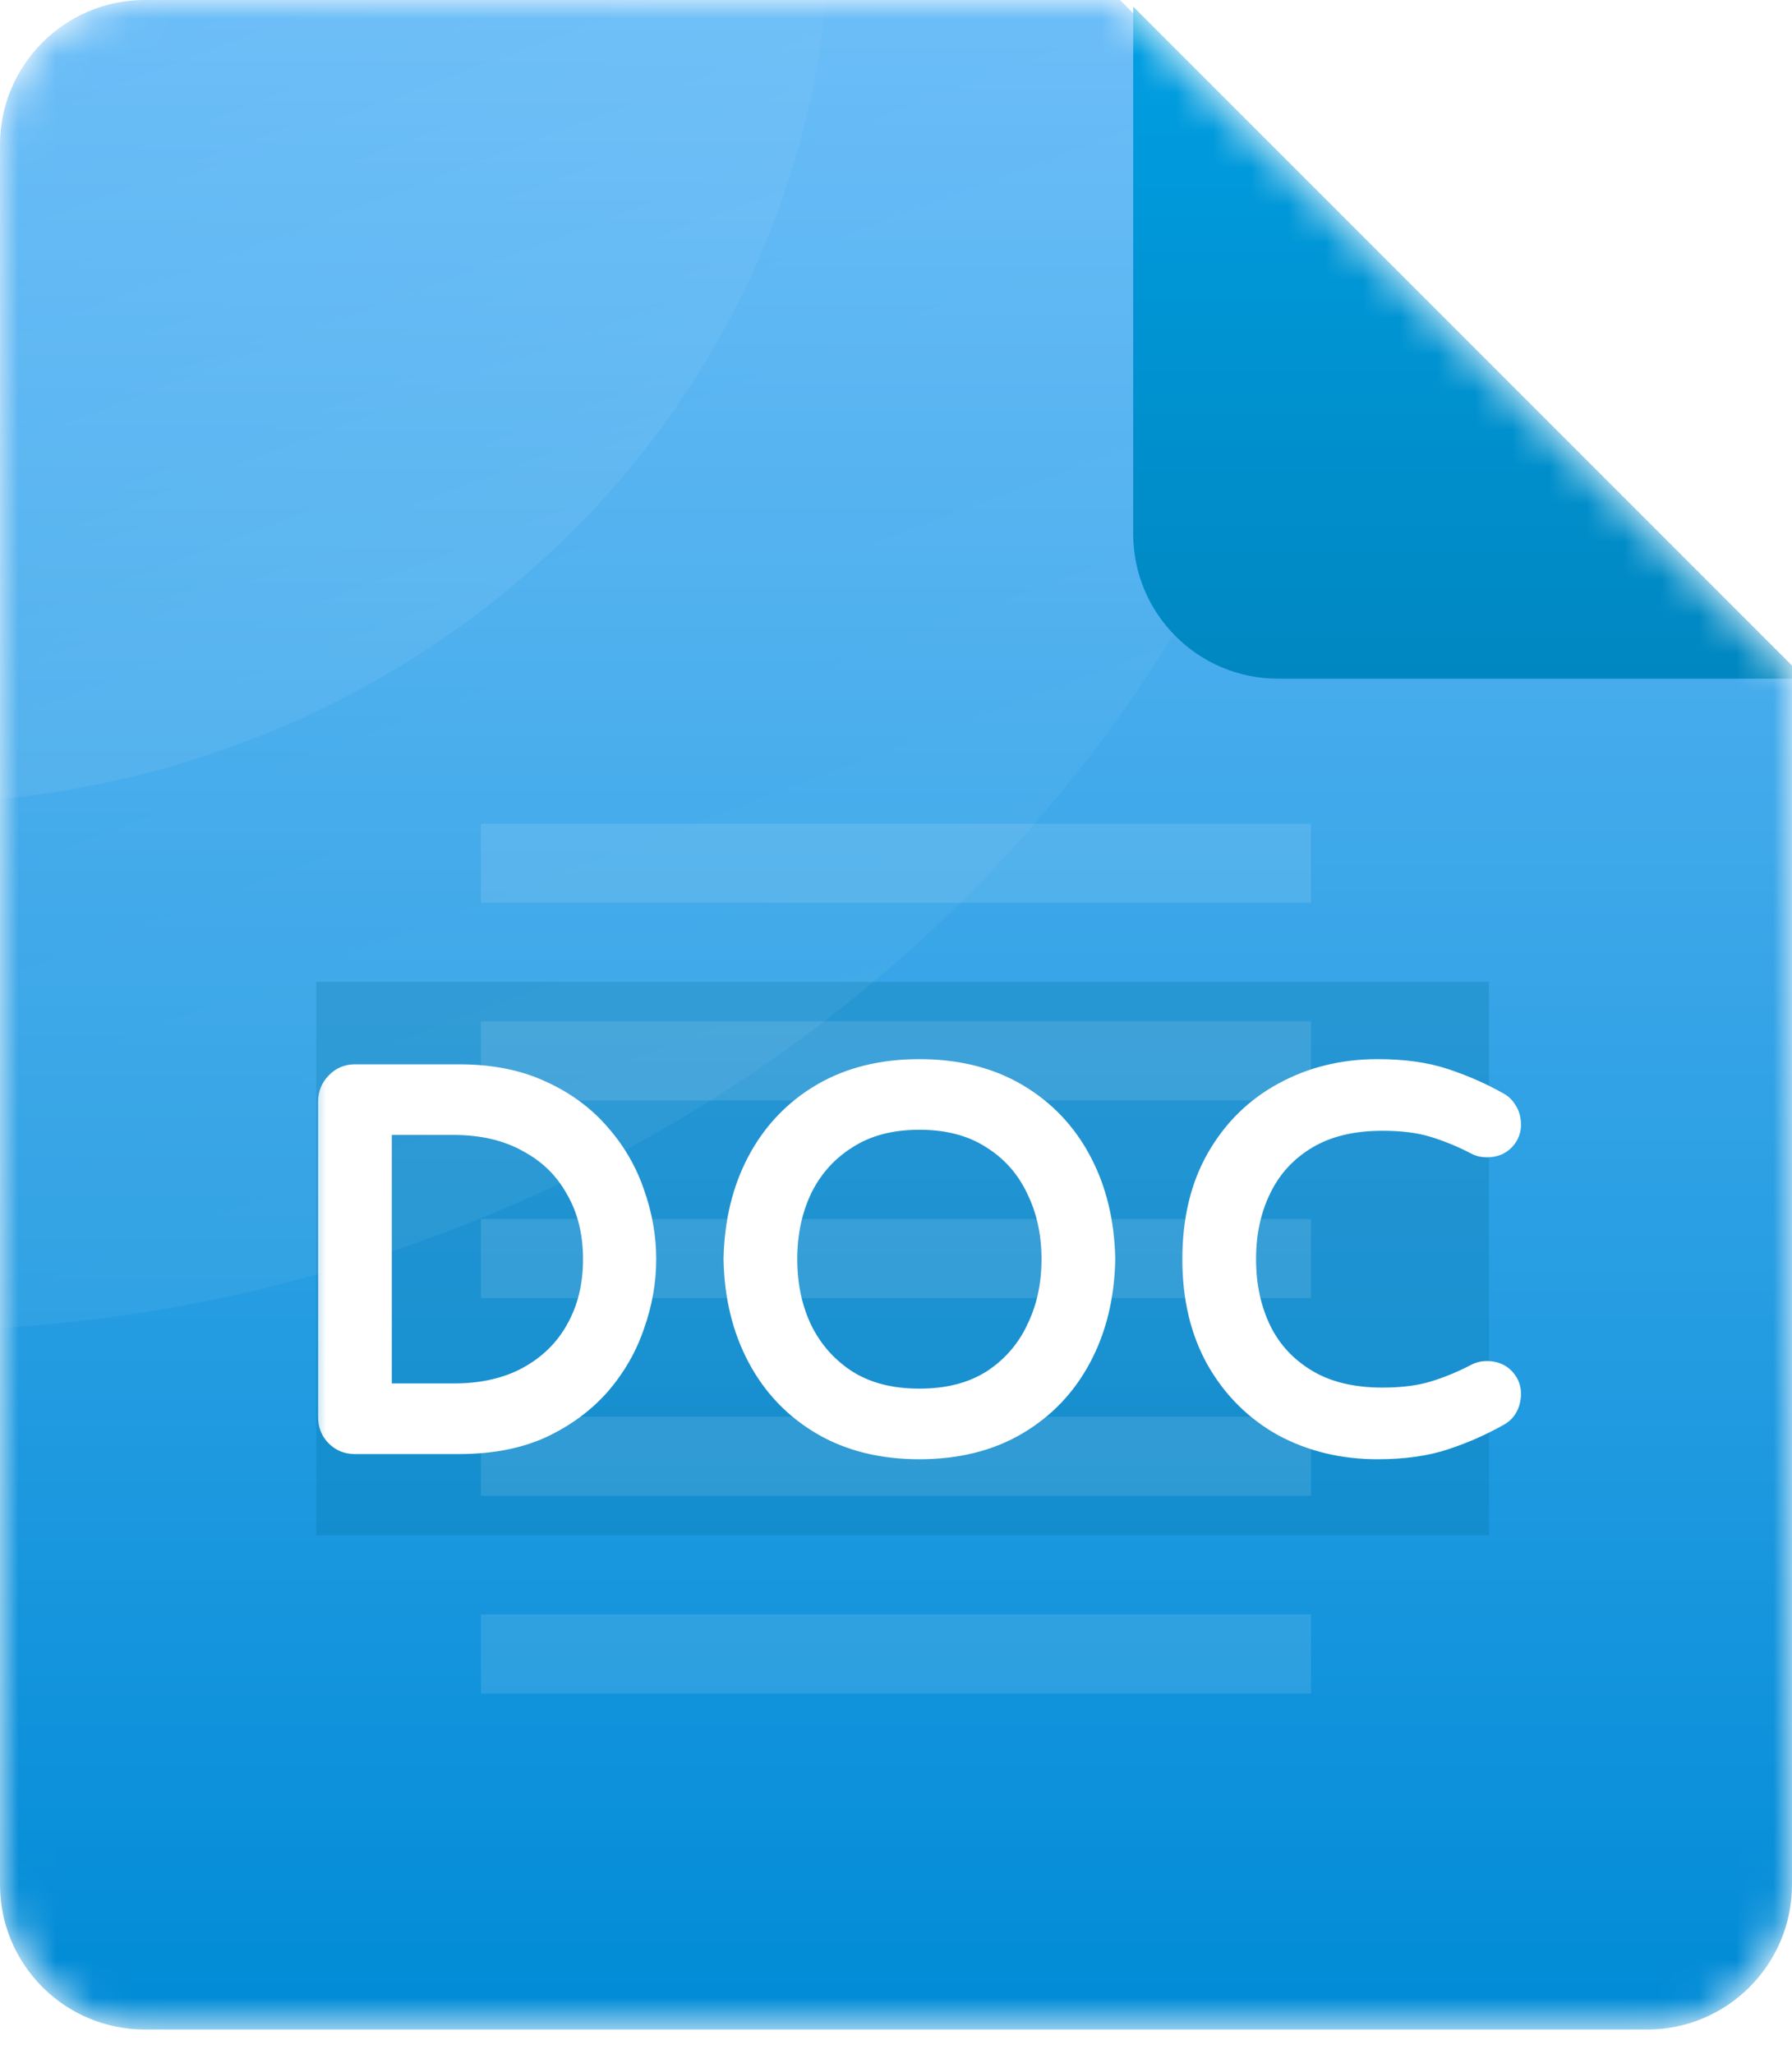 <svg width="48" height="55" viewBox="0 0 48 55" fill="none" xmlns="http://www.w3.org/2000/svg">
<mask id="mask0_288_3394" style="mask-type:alpha" maskUnits="userSpaceOnUse" x="0" y="0" width="48" height="55">
<path d="M44.118 54.353H3.882C1.738 54.353 0 52.615 0 50.471V3.882C0 1.738 1.738 0 3.882 0H30L48 18V50.471C48 52.615 46.262 54.353 44.118 54.353Z" fill="url(#paint0_linear_288_3394)"/>
</mask>
<g mask="url(#mask0_288_3394)">
<path d="M44.118 54.353H3.882C1.738 54.353 0 52.615 0 50.471V3.882C0 1.738 1.738 0 3.882 0H30L48 18V50.471C48 52.615 46.262 54.353 44.118 54.353Z" fill="url(#paint1_linear_288_3394)"/>
<g opacity="0.27" filter="url(#filter0_f_288_3394)">
<rect x="8.471" y="26.294" width="31.412" height="14.823" fill="#0072A2" style="mix-blend-mode:darken"/>
</g>
<mask id="path-4-outside-1_288_3394" maskUnits="userSpaceOnUse" x="8.235" y="27.588" width="33" height="12" fill="black">
<rect fill="white" x="8.235" y="27.588" width="33" height="12"/>
<path d="M9.501 38.588C9.324 38.588 9.176 38.528 9.055 38.407C8.934 38.286 8.873 38.137 8.873 37.961V29.498C8.873 29.322 8.934 29.173 9.055 29.052C9.176 28.922 9.324 28.857 9.501 28.857H12.303C13.139 28.857 13.864 29.001 14.478 29.289C15.091 29.568 15.602 29.944 16.011 30.418C16.42 30.883 16.722 31.404 16.918 31.98C17.122 32.556 17.224 33.137 17.224 33.722C17.224 34.308 17.122 34.889 16.918 35.465C16.722 36.041 16.42 36.566 16.011 37.04C15.602 37.505 15.091 37.882 14.478 38.17C13.864 38.449 13.139 38.588 12.303 38.588H9.501ZM10.142 37.403H12.15C12.93 37.403 13.604 37.249 14.171 36.943C14.747 36.627 15.189 36.195 15.495 35.646C15.812 35.089 15.97 34.447 15.97 33.722C15.97 32.998 15.812 32.361 15.495 31.812C15.189 31.255 14.747 30.823 14.171 30.516C13.604 30.2 12.93 30.042 12.15 30.042H10.142V37.403ZM24.627 38.727C23.632 38.727 22.773 38.514 22.048 38.086C21.323 37.658 20.76 37.068 20.361 36.316C19.961 35.563 19.752 34.698 19.733 33.722C19.752 32.746 19.961 31.882 20.361 31.129C20.76 30.377 21.323 29.786 22.048 29.359C22.773 28.931 23.632 28.718 24.627 28.718C25.621 28.718 26.481 28.931 27.206 29.359C27.931 29.786 28.493 30.377 28.893 31.129C29.292 31.882 29.502 32.746 29.52 33.722C29.502 34.698 29.292 35.563 28.893 36.316C28.493 37.068 27.931 37.658 27.206 38.086C26.481 38.514 25.621 38.727 24.627 38.727ZM24.627 37.542C25.398 37.542 26.053 37.375 26.592 37.04C27.131 36.697 27.54 36.236 27.819 35.66C28.107 35.084 28.251 34.438 28.251 33.722C28.251 33.007 28.107 32.361 27.819 31.785C27.54 31.208 27.131 30.753 26.592 30.418C26.053 30.075 25.398 29.902 24.627 29.902C23.855 29.902 23.2 30.075 22.661 30.418C22.122 30.753 21.708 31.208 21.42 31.785C21.141 32.361 21.002 33.007 21.002 33.722C21.002 34.438 21.141 35.084 21.42 35.66C21.708 36.236 22.122 36.697 22.661 37.04C23.2 37.375 23.855 37.542 24.627 37.542ZM36.902 38.727C35.982 38.727 35.15 38.528 34.407 38.128C33.672 37.719 33.092 37.143 32.664 36.399C32.237 35.646 32.023 34.754 32.023 33.722C32.023 32.681 32.237 31.789 32.664 31.046C33.092 30.302 33.672 29.731 34.407 29.331C35.15 28.922 35.982 28.718 36.902 28.718C37.59 28.718 38.185 28.801 38.687 28.968C39.189 29.136 39.653 29.34 40.081 29.582C40.174 29.628 40.243 29.693 40.29 29.777C40.346 29.851 40.378 29.954 40.388 30.084C40.397 30.233 40.35 30.363 40.248 30.474C40.146 30.586 40.007 30.641 39.83 30.641C39.737 30.641 39.653 30.623 39.579 30.586C39.207 30.39 38.826 30.233 38.436 30.112C38.045 29.991 37.576 29.93 37.028 29.93C36.21 29.93 35.522 30.098 34.964 30.432C34.407 30.767 33.989 31.222 33.71 31.799C33.431 32.365 33.291 33.007 33.291 33.722C33.291 34.438 33.431 35.084 33.71 35.66C33.989 36.227 34.407 36.678 34.964 37.013C35.522 37.347 36.21 37.514 37.028 37.514C37.576 37.514 38.045 37.454 38.436 37.333C38.826 37.212 39.207 37.054 39.579 36.859C39.653 36.822 39.737 36.803 39.83 36.803C40.007 36.803 40.146 36.859 40.248 36.971C40.35 37.082 40.397 37.212 40.388 37.361C40.378 37.491 40.346 37.598 40.29 37.682C40.243 37.756 40.174 37.816 40.081 37.863C39.653 38.105 39.189 38.309 38.687 38.476C38.185 38.644 37.59 38.727 36.902 38.727Z"/>
</mask>
<path d="M9.501 38.588C9.324 38.588 9.176 38.528 9.055 38.407C8.934 38.286 8.873 38.137 8.873 37.961V29.498C8.873 29.322 8.934 29.173 9.055 29.052C9.176 28.922 9.324 28.857 9.501 28.857H12.303C13.139 28.857 13.864 29.001 14.478 29.289C15.091 29.568 15.602 29.944 16.011 30.418C16.42 30.883 16.722 31.404 16.918 31.98C17.122 32.556 17.224 33.137 17.224 33.722C17.224 34.308 17.122 34.889 16.918 35.465C16.722 36.041 16.42 36.566 16.011 37.04C15.602 37.505 15.091 37.882 14.478 38.17C13.864 38.449 13.139 38.588 12.303 38.588H9.501ZM10.142 37.403H12.15C12.93 37.403 13.604 37.249 14.171 36.943C14.747 36.627 15.189 36.195 15.495 35.646C15.812 35.089 15.97 34.447 15.97 33.722C15.97 32.998 15.812 32.361 15.495 31.812C15.189 31.255 14.747 30.823 14.171 30.516C13.604 30.2 12.93 30.042 12.15 30.042H10.142V37.403ZM24.627 38.727C23.632 38.727 22.773 38.514 22.048 38.086C21.323 37.658 20.76 37.068 20.361 36.316C19.961 35.563 19.752 34.698 19.733 33.722C19.752 32.746 19.961 31.882 20.361 31.129C20.76 30.377 21.323 29.786 22.048 29.359C22.773 28.931 23.632 28.718 24.627 28.718C25.621 28.718 26.481 28.931 27.206 29.359C27.931 29.786 28.493 30.377 28.893 31.129C29.292 31.882 29.502 32.746 29.52 33.722C29.502 34.698 29.292 35.563 28.893 36.316C28.493 37.068 27.931 37.658 27.206 38.086C26.481 38.514 25.621 38.727 24.627 38.727ZM24.627 37.542C25.398 37.542 26.053 37.375 26.592 37.04C27.131 36.697 27.54 36.236 27.819 35.66C28.107 35.084 28.251 34.438 28.251 33.722C28.251 33.007 28.107 32.361 27.819 31.785C27.54 31.208 27.131 30.753 26.592 30.418C26.053 30.075 25.398 29.902 24.627 29.902C23.855 29.902 23.2 30.075 22.661 30.418C22.122 30.753 21.708 31.208 21.42 31.785C21.141 32.361 21.002 33.007 21.002 33.722C21.002 34.438 21.141 35.084 21.42 35.66C21.708 36.236 22.122 36.697 22.661 37.04C23.2 37.375 23.855 37.542 24.627 37.542ZM36.902 38.727C35.982 38.727 35.15 38.528 34.407 38.128C33.672 37.719 33.092 37.143 32.664 36.399C32.237 35.646 32.023 34.754 32.023 33.722C32.023 32.681 32.237 31.789 32.664 31.046C33.092 30.302 33.672 29.731 34.407 29.331C35.15 28.922 35.982 28.718 36.902 28.718C37.59 28.718 38.185 28.801 38.687 28.968C39.189 29.136 39.653 29.34 40.081 29.582C40.174 29.628 40.243 29.693 40.29 29.777C40.346 29.851 40.378 29.954 40.388 30.084C40.397 30.233 40.35 30.363 40.248 30.474C40.146 30.586 40.007 30.641 39.83 30.641C39.737 30.641 39.653 30.623 39.579 30.586C39.207 30.39 38.826 30.233 38.436 30.112C38.045 29.991 37.576 29.93 37.028 29.93C36.21 29.93 35.522 30.098 34.964 30.432C34.407 30.767 33.989 31.222 33.71 31.799C33.431 32.365 33.291 33.007 33.291 33.722C33.291 34.438 33.431 35.084 33.71 35.66C33.989 36.227 34.407 36.678 34.964 37.013C35.522 37.347 36.21 37.514 37.028 37.514C37.576 37.514 38.045 37.454 38.436 37.333C38.826 37.212 39.207 37.054 39.579 36.859C39.653 36.822 39.737 36.803 39.83 36.803C40.007 36.803 40.146 36.859 40.248 36.971C40.35 37.082 40.397 37.212 40.388 37.361C40.378 37.491 40.346 37.598 40.29 37.682C40.243 37.756 40.174 37.816 40.081 37.863C39.653 38.105 39.189 38.309 38.687 38.476C38.185 38.644 37.59 38.727 36.902 38.727Z" fill="white"/>
<path d="M9.055 38.407L9.304 38.157L9.055 38.407ZM9.055 29.052L9.304 29.302L9.313 29.292L9.055 29.052ZM14.478 29.289L14.328 29.609L14.332 29.61L14.478 29.289ZM16.011 30.418L15.744 30.649L15.746 30.651L16.011 30.418ZM16.918 31.98L16.583 32.093L16.585 32.098L16.918 31.98ZM16.918 35.465L16.585 35.347L16.583 35.352L16.918 35.465ZM16.011 37.04L16.276 37.274L16.279 37.271L16.011 37.04ZM14.478 38.17L14.624 38.491L14.628 38.489L14.478 38.17ZM10.142 37.403H9.789V37.756H10.142V37.403ZM14.171 36.943L14.339 37.253L14.341 37.252L14.171 36.943ZM15.495 35.646L15.188 35.472L15.188 35.474L15.495 35.646ZM15.495 31.812L15.186 31.983L15.19 31.989L15.495 31.812ZM14.171 30.516L13.999 30.824L14.005 30.828L14.171 30.516ZM10.142 30.042V29.689H9.789V30.042H10.142ZM9.501 38.235C9.414 38.235 9.356 38.209 9.304 38.157L8.805 38.656C8.995 38.846 9.234 38.941 9.501 38.941V38.235ZM9.304 38.157C9.252 38.105 9.226 38.047 9.226 37.961H8.521C8.521 38.227 8.616 38.467 8.805 38.656L9.304 38.157ZM9.226 37.961V29.498H8.521V37.961H9.226ZM9.226 29.498C9.226 29.412 9.252 29.354 9.304 29.302L8.805 28.803C8.616 28.992 8.521 29.232 8.521 29.498H9.226ZM9.313 29.292C9.368 29.234 9.423 29.21 9.501 29.21V28.504C9.225 28.504 8.983 28.61 8.796 28.812L9.313 29.292ZM9.501 29.21H12.303V28.504H9.501V29.21ZM12.303 29.21C13.1 29.21 13.771 29.347 14.328 29.609L14.628 28.97C13.958 28.655 13.18 28.504 12.303 28.504V29.21ZM14.332 29.61C14.902 29.87 15.371 30.216 15.744 30.649L16.279 30.188C15.834 29.672 15.28 29.266 14.624 28.968L14.332 29.61ZM15.746 30.651C16.125 31.082 16.403 31.562 16.583 32.093L17.252 31.866C17.041 31.245 16.715 30.684 16.276 30.185L15.746 30.651ZM16.585 32.098C16.776 32.638 16.871 33.179 16.871 33.722H17.577C17.577 33.095 17.468 32.474 17.25 31.862L16.585 32.098ZM16.871 33.722C16.871 34.266 16.776 34.807 16.585 35.347L17.25 35.583C17.468 34.971 17.577 34.35 17.577 33.722H16.871ZM16.583 35.352C16.403 35.884 16.124 36.369 15.744 36.81L16.279 37.271C16.716 36.764 17.042 36.199 17.252 35.578L16.583 35.352ZM15.746 36.807C15.372 37.232 14.902 37.581 14.328 37.85L14.628 38.489C15.281 38.182 15.832 37.778 16.276 37.274L15.746 36.807ZM14.332 37.848C13.774 38.102 13.101 38.235 12.303 38.235V38.941C13.178 38.941 13.955 38.795 14.624 38.491L14.332 37.848ZM12.303 38.235H9.501V38.941H12.303V38.235ZM10.142 37.756H12.15V37.05H10.142V37.756ZM12.15 37.756C12.977 37.756 13.711 37.593 14.339 37.253L14.003 36.632C13.498 36.906 12.884 37.05 12.15 37.05V37.756ZM14.341 37.252C14.972 36.906 15.463 36.428 15.804 35.819L15.188 35.474C14.915 35.962 14.522 36.348 14.001 36.633L14.341 37.252ZM15.803 35.82C16.152 35.203 16.323 34.5 16.323 33.722H15.617C15.617 34.395 15.471 34.974 15.188 35.472L15.803 35.82ZM16.323 33.722C16.323 32.945 16.152 32.246 15.801 31.636L15.19 31.989C15.471 32.476 15.617 33.05 15.617 33.722H16.323ZM15.805 31.642C15.464 31.023 14.972 30.542 14.337 30.204L14.005 30.828C14.523 31.103 14.914 31.487 15.186 31.983L15.805 31.642ZM14.343 30.208C13.714 29.857 12.978 29.689 12.15 29.689V30.395C12.882 30.395 13.495 30.543 13.999 30.824L14.343 30.208ZM12.15 29.689H10.142V30.395H12.15V29.689ZM9.789 30.042V37.403H10.495V30.042H9.789ZM22.048 38.086L22.227 37.782L22.048 38.086ZM20.361 36.316L20.049 36.481L20.361 36.316ZM19.733 33.722L19.38 33.716L19.381 33.729L19.733 33.722ZM20.361 31.129L20.672 31.295L20.361 31.129ZM22.048 29.359L21.868 29.055V29.055L22.048 29.359ZM27.206 29.359L27.385 29.055V29.055L27.206 29.359ZM28.893 31.129L28.581 31.295L28.893 31.129ZM29.52 33.722L29.873 33.729L29.873 33.716L29.52 33.722ZM28.893 36.316L28.581 36.15L28.893 36.316ZM27.206 38.086L27.026 37.782L27.206 38.086ZM26.592 37.04L26.779 37.34L26.782 37.338L26.592 37.04ZM27.819 35.66L27.503 35.502L27.502 35.507L27.819 35.66ZM27.819 31.785L27.502 31.938L27.503 31.942L27.819 31.785ZM26.592 30.418L26.403 30.716L26.406 30.718L26.592 30.418ZM22.661 30.418L22.847 30.718L22.851 30.716L22.661 30.418ZM21.42 31.785L21.105 31.627L21.102 31.631L21.42 31.785ZM21.42 35.66L21.102 35.814L21.105 35.818L21.42 35.66ZM22.661 37.04L22.471 37.338L22.475 37.34L22.661 37.04ZM24.627 38.374C23.684 38.374 22.888 38.172 22.227 37.782L21.868 38.39C22.657 38.855 23.581 39.08 24.627 39.08V38.374ZM22.227 37.782C21.559 37.388 21.042 36.846 20.672 36.15L20.049 36.481C20.479 37.291 21.087 37.929 21.868 38.39L22.227 37.782ZM20.672 36.15C20.302 35.453 20.104 34.644 20.086 33.716L19.381 33.729C19.4 34.752 19.62 35.672 20.049 36.481L20.672 36.15ZM20.086 33.729C20.104 32.801 20.302 31.992 20.672 31.295L20.049 30.964C19.62 31.772 19.4 32.693 19.381 33.716L20.086 33.729ZM20.672 31.295C21.042 30.599 21.559 30.057 22.227 29.663L21.868 29.055C21.087 29.516 20.479 30.154 20.049 30.964L20.672 31.295ZM22.227 29.663C22.888 29.273 23.684 29.07 24.627 29.07V28.365C23.581 28.365 22.657 28.59 21.868 29.055L22.227 29.663ZM24.627 29.07C25.57 29.07 26.365 29.273 27.026 29.663L27.385 29.055C26.597 28.59 25.673 28.365 24.627 28.365V29.07ZM27.026 29.663C27.695 30.057 28.211 30.599 28.581 31.295L29.204 30.964C28.775 30.154 28.167 29.516 27.385 29.055L27.026 29.663ZM28.581 31.295C28.951 31.992 29.149 32.801 29.167 33.729L29.873 33.716C29.853 32.693 29.634 31.772 29.204 30.964L28.581 31.295ZM29.167 33.716C29.149 34.644 28.951 35.453 28.581 36.15L29.204 36.481C29.634 35.672 29.853 34.752 29.873 33.729L29.167 33.716ZM28.581 36.15C28.211 36.846 27.695 37.388 27.026 37.782L27.385 38.39C28.167 37.929 28.775 37.291 29.204 36.481L28.581 36.15ZM27.026 37.782C26.365 38.172 25.57 38.374 24.627 38.374V39.08C25.673 39.08 26.597 38.855 27.385 38.39L27.026 37.782ZM24.627 37.895C25.45 37.895 26.173 37.716 26.779 37.34L26.406 36.74C25.934 37.034 25.347 37.189 24.627 37.189V37.895ZM26.782 37.338C27.377 36.959 27.83 36.449 28.137 35.814L27.502 35.507C27.251 36.024 26.886 36.434 26.403 36.743L26.782 37.338ZM28.135 35.818C28.45 35.188 28.604 34.487 28.604 33.722H27.898C27.898 34.389 27.765 34.98 27.503 35.502L28.135 35.818ZM28.604 33.722C28.604 32.958 28.45 32.257 28.135 31.627L27.503 31.942C27.765 32.464 27.898 33.055 27.898 33.722H28.604ZM28.137 31.631C27.829 30.995 27.375 30.489 26.779 30.119L26.406 30.718C26.888 31.017 27.252 31.422 27.502 31.938L28.137 31.631ZM26.782 30.121C26.176 29.734 25.451 29.55 24.627 29.55V30.256C25.345 30.256 25.931 30.415 26.403 30.716L26.782 30.121ZM24.627 29.55C23.802 29.55 23.078 29.734 22.471 30.121L22.851 30.716C23.322 30.415 23.909 30.256 24.627 30.256V29.55ZM22.475 30.119C21.879 30.488 21.421 30.993 21.105 31.627L21.736 31.942C21.995 31.424 22.364 31.018 22.847 30.718L22.475 30.119ZM21.102 31.631C20.798 32.26 20.649 32.96 20.649 33.722H21.355C21.355 33.054 21.485 32.461 21.738 31.938L21.102 31.631ZM20.649 33.722C20.649 34.485 20.798 35.184 21.102 35.814L21.738 35.507C21.485 34.984 21.355 34.391 21.355 33.722H20.649ZM21.105 35.818C21.421 36.451 21.878 36.959 22.471 37.338L22.851 36.743C22.366 36.434 21.996 36.022 21.736 35.502L21.105 35.818ZM22.475 37.34C23.081 37.716 23.804 37.895 24.627 37.895V37.189C23.907 37.189 23.319 37.034 22.847 36.74L22.475 37.34ZM34.407 38.128L34.235 38.436L34.24 38.439L34.407 38.128ZM32.664 36.399L32.357 36.573L32.358 36.575L32.664 36.399ZM32.664 31.046L32.97 31.222L32.664 31.046ZM34.407 29.331L34.575 29.641L34.577 29.64L34.407 29.331ZM38.687 28.968L38.798 28.634L38.687 28.968ZM40.081 29.582L39.907 29.889L39.915 29.894L39.923 29.898L40.081 29.582ZM40.29 29.777L39.981 29.948L39.993 29.97L40.008 29.989L40.29 29.777ZM40.388 30.084L40.74 30.062L40.74 30.059L40.388 30.084ZM40.248 30.474L40.508 30.713L40.508 30.713L40.248 30.474ZM39.579 30.586L39.415 30.898L39.421 30.901L39.579 30.586ZM38.436 30.112L38.54 29.774L38.436 30.112ZM34.964 30.432L34.783 30.13L34.964 30.432ZM33.71 31.799L34.026 31.954L34.027 31.952L33.71 31.799ZM33.71 35.66L33.392 35.814L33.393 35.816L33.71 35.66ZM34.964 37.013L34.783 37.315L34.964 37.013ZM38.436 37.333L38.54 37.67L38.436 37.333ZM39.579 36.859L39.421 36.543L39.415 36.547L39.579 36.859ZM40.248 36.971L40.508 36.732L40.508 36.732L40.248 36.971ZM40.388 37.361L40.74 37.386L40.74 37.383L40.388 37.361ZM40.29 37.682L39.996 37.486L39.991 37.495L40.29 37.682ZM40.081 37.863L39.923 37.547L39.915 37.551L39.907 37.556L40.081 37.863ZM38.687 38.476L38.798 38.811L38.687 38.476ZM36.902 38.374C36.035 38.374 35.261 38.187 34.574 37.817L34.24 38.439C35.039 38.868 35.929 39.08 36.902 39.08V38.374ZM34.578 37.819C33.901 37.442 33.366 36.912 32.97 36.223L32.358 36.575C32.817 37.373 33.444 37.995 34.235 38.436L34.578 37.819ZM32.971 36.225C32.579 35.535 32.376 34.705 32.376 33.722H31.67C31.67 34.803 31.894 35.758 32.357 36.573L32.971 36.225ZM32.376 33.722C32.376 32.73 32.579 31.901 32.97 31.222L32.358 30.87C31.894 31.677 31.67 32.633 31.67 33.722H32.376ZM32.97 31.222C33.366 30.533 33.9 30.009 34.575 29.641L34.238 29.021C33.445 29.453 32.817 30.071 32.358 30.87L32.97 31.222ZM34.577 29.64C35.264 29.262 36.036 29.07 36.902 29.07V28.365C35.928 28.365 35.037 28.582 34.237 29.022L34.577 29.64ZM36.902 29.07C37.563 29.07 38.118 29.151 38.575 29.303L38.798 28.634C38.252 28.451 37.617 28.365 36.902 28.365V29.07ZM38.575 29.303C39.057 29.464 39.501 29.66 39.907 29.889L40.255 29.275C39.806 29.021 39.32 28.808 38.798 28.634L38.575 29.303ZM39.923 29.898C39.958 29.915 39.972 29.932 39.981 29.948L40.598 29.606C40.514 29.454 40.389 29.342 40.239 29.266L39.923 29.898ZM40.008 29.989C40.009 29.991 40.029 30.02 40.035 30.109L40.74 30.059C40.727 29.887 40.682 29.712 40.572 29.565L40.008 29.989ZM40.035 30.106C40.038 30.157 40.026 30.194 39.988 30.236L40.508 30.713C40.674 30.532 40.755 30.308 40.74 30.062L40.035 30.106ZM39.988 30.236C39.964 30.262 39.926 30.288 39.83 30.288V30.994C40.087 30.994 40.328 30.909 40.508 30.713L39.988 30.236ZM39.83 30.288C39.785 30.288 39.757 30.28 39.737 30.27L39.421 30.901C39.55 30.966 39.689 30.994 39.83 30.994V30.288ZM39.743 30.273C39.353 30.068 38.952 29.902 38.54 29.774L38.331 30.449C38.701 30.563 39.062 30.713 39.415 30.898L39.743 30.273ZM38.54 29.774C38.107 29.64 37.6 29.578 37.028 29.578V30.283C37.552 30.283 37.984 30.341 38.331 30.449L38.54 29.774ZM37.028 29.578C36.162 29.578 35.408 29.755 34.783 30.13L35.146 30.735C35.636 30.441 36.258 30.283 37.028 30.283V29.578ZM34.783 30.13C34.167 30.499 33.701 31.006 33.392 31.645L34.027 31.952C34.276 31.439 34.646 31.035 35.146 30.735L34.783 30.13ZM33.393 31.643C33.087 32.264 32.938 32.96 32.938 33.722H33.644C33.644 33.054 33.774 32.467 34.026 31.954L33.393 31.643ZM32.938 33.722C32.938 34.485 33.087 35.184 33.392 35.814L34.027 35.507C33.774 34.984 33.644 34.391 33.644 33.722H32.938ZM33.393 35.816C33.703 36.446 34.169 36.947 34.783 37.315L35.146 36.71C34.645 36.409 34.274 36.009 34.026 35.505L33.393 35.816ZM34.783 37.315C35.408 37.69 36.162 37.867 37.028 37.867V37.161C36.258 37.161 35.636 37.004 35.146 36.71L34.783 37.315ZM37.028 37.867C37.6 37.867 38.107 37.804 38.54 37.67L38.331 36.996C37.984 37.103 37.552 37.161 37.028 37.161V37.867ZM38.54 37.67C38.952 37.543 39.353 37.377 39.743 37.172L39.415 36.547C39.062 36.732 38.701 36.882 38.331 36.996L38.54 37.67ZM39.737 37.175C39.757 37.165 39.785 37.156 39.83 37.156V36.45C39.689 36.45 39.55 36.479 39.421 36.544L39.737 37.175ZM39.83 37.156C39.926 37.156 39.964 37.183 39.988 37.209L40.508 36.732C40.328 36.535 40.087 36.45 39.83 36.45V37.156ZM39.988 37.209C40.026 37.251 40.038 37.288 40.035 37.339L40.74 37.383C40.755 37.137 40.674 36.913 40.508 36.732L39.988 37.209ZM40.035 37.336C40.029 37.423 40.01 37.466 39.996 37.486L40.584 37.877C40.682 37.73 40.727 37.56 40.74 37.386L40.035 37.336ZM39.991 37.495C39.984 37.505 39.969 37.524 39.923 37.547L40.239 38.179C40.379 38.108 40.502 38.008 40.589 37.869L39.991 37.495ZM39.907 37.556C39.501 37.785 39.057 37.981 38.575 38.142L38.798 38.811C39.32 38.637 39.806 38.424 40.255 38.17L39.907 37.556ZM38.575 38.142C38.118 38.294 37.563 38.374 36.902 38.374V39.08C37.617 39.08 38.252 38.993 38.798 38.811L38.575 38.142Z" fill="white" mask="url(#path-4-outside-1_288_3394)"/>
<mask id="mask1_288_3394" style="mask-type:alpha" maskUnits="userSpaceOnUse" x="0" y="0" width="48" height="55">
<path d="M44.118 54.353H3.882C1.738 54.353 0 52.615 0 50.471V3.882C0 1.738 1.738 0 3.882 0H30L48 18V50.471C48 52.615 46.262 54.353 44.118 54.353Z" fill="url(#paint2_linear_288_3394)"/>
</mask>
<g mask="url(#mask1_288_3394)">
<ellipse opacity="0.05" cx="-2.559" cy="-2.206" rx="39.441" ry="37.853" fill="url(#paint3_linear_288_3394)"/>
<ellipse opacity="0.07" cx="-2.558" cy="-2.206" rx="24.794" ry="23.735" fill="url(#paint4_linear_288_3394)"/>
</g>
<g filter="url(#filter1_d_288_3394)">
<path d="M48 18H33.882C31.738 18 30 16.262 30 14.118V0L48 18Z" fill="url(#paint5_linear_288_3394)"/>
</g>
<g opacity="0.11">
<line x1="12.882" y1="23.117" x2="35.117" y2="23.117" stroke="white" stroke-width="2.118"/>
<line x1="12.882" y1="28.411" x2="35.117" y2="28.411" stroke="white" stroke-width="2.118"/>
<line x1="12.882" y1="33.706" x2="35.117" y2="33.706" stroke="white" stroke-width="2.118"/>
<line x1="12.882" y1="39" x2="35.117" y2="39" stroke="white" stroke-width="2.118"/>
<line x1="12.882" y1="44.294" x2="35.117" y2="44.294" stroke="white" stroke-width="2.118"/>
</g>
</g>
<defs>
<filter id="filter0_f_288_3394" x="1.588" y="19.412" width="45.177" height="28.588" filterUnits="userSpaceOnUse" color-interpolation-filters="sRGB">
<feFlood flood-opacity="0" result="BackgroundImageFix"/>
<feBlend mode="normal" in="SourceGraphic" in2="BackgroundImageFix" result="shape"/>
<feGaussianBlur stdDeviation="3.441" result="effect1_foregroundBlur_288_3394"/>
</filter>
<filter id="filter1_d_288_3394" x="25.941" y="-4.235" width="26.823" height="26.823" filterUnits="userSpaceOnUse" color-interpolation-filters="sRGB">
<feFlood flood-opacity="0" result="BackgroundImageFix"/>
<feColorMatrix in="SourceAlpha" type="matrix" values="0 0 0 0 0 0 0 0 0 0 0 0 0 0 0 0 0 0 127 0" result="hardAlpha"/>
<feOffset dx="0.353" dy="0.176"/>
<feGaussianBlur stdDeviation="2.206"/>
<feColorMatrix type="matrix" values="0 0 0 0 0 0 0 0 0 0 0 0 0 0 0 0 0 0 0.33 0"/>
<feBlend mode="normal" in2="BackgroundImageFix" result="effect1_dropShadow_288_3394"/>
<feBlend mode="normal" in="SourceGraphic" in2="effect1_dropShadow_288_3394" result="shape"/>
</filter>
<linearGradient id="paint0_linear_288_3394" x1="24" y1="0" x2="24" y2="54.353" gradientUnits="userSpaceOnUse">
<stop stop-color="#FF7979"/>
<stop offset="1" stop-color="#E85555"/>
</linearGradient>
<linearGradient id="paint1_linear_288_3394" x1="24" y1="0" x2="24" y2="54.353" gradientUnits="userSpaceOnUse">
<stop stop-color="#6ABDF8"/>
<stop offset="1" stop-color="#008BD6"/>
</linearGradient>
<linearGradient id="paint2_linear_288_3394" x1="24" y1="0" x2="24" y2="54.353" gradientUnits="userSpaceOnUse">
<stop stop-color="#6ABDF8"/>
<stop offset="1" stop-color="#008BD6"/>
</linearGradient>
<linearGradient id="paint3_linear_288_3394" x1="0.305" y1="-0.905" x2="12.266" y2="30.839" gradientUnits="userSpaceOnUse">
<stop stop-color="white" stop-opacity="0"/>
<stop offset="1" stop-color="white"/>
</linearGradient>
<linearGradient id="paint4_linear_288_3394" x1="-0.758" y1="-1.39" x2="6.728" y2="18.527" gradientUnits="userSpaceOnUse">
<stop stop-color="white" stop-opacity="0"/>
<stop offset="1" stop-color="white"/>
</linearGradient>
<linearGradient id="paint5_linear_288_3394" x1="39" y1="0" x2="39" y2="18" gradientUnits="userSpaceOnUse">
<stop stop-color="#009FE3"/>
<stop offset="1" stop-color="#0087C1"/>
</linearGradient>
</defs>
</svg>
